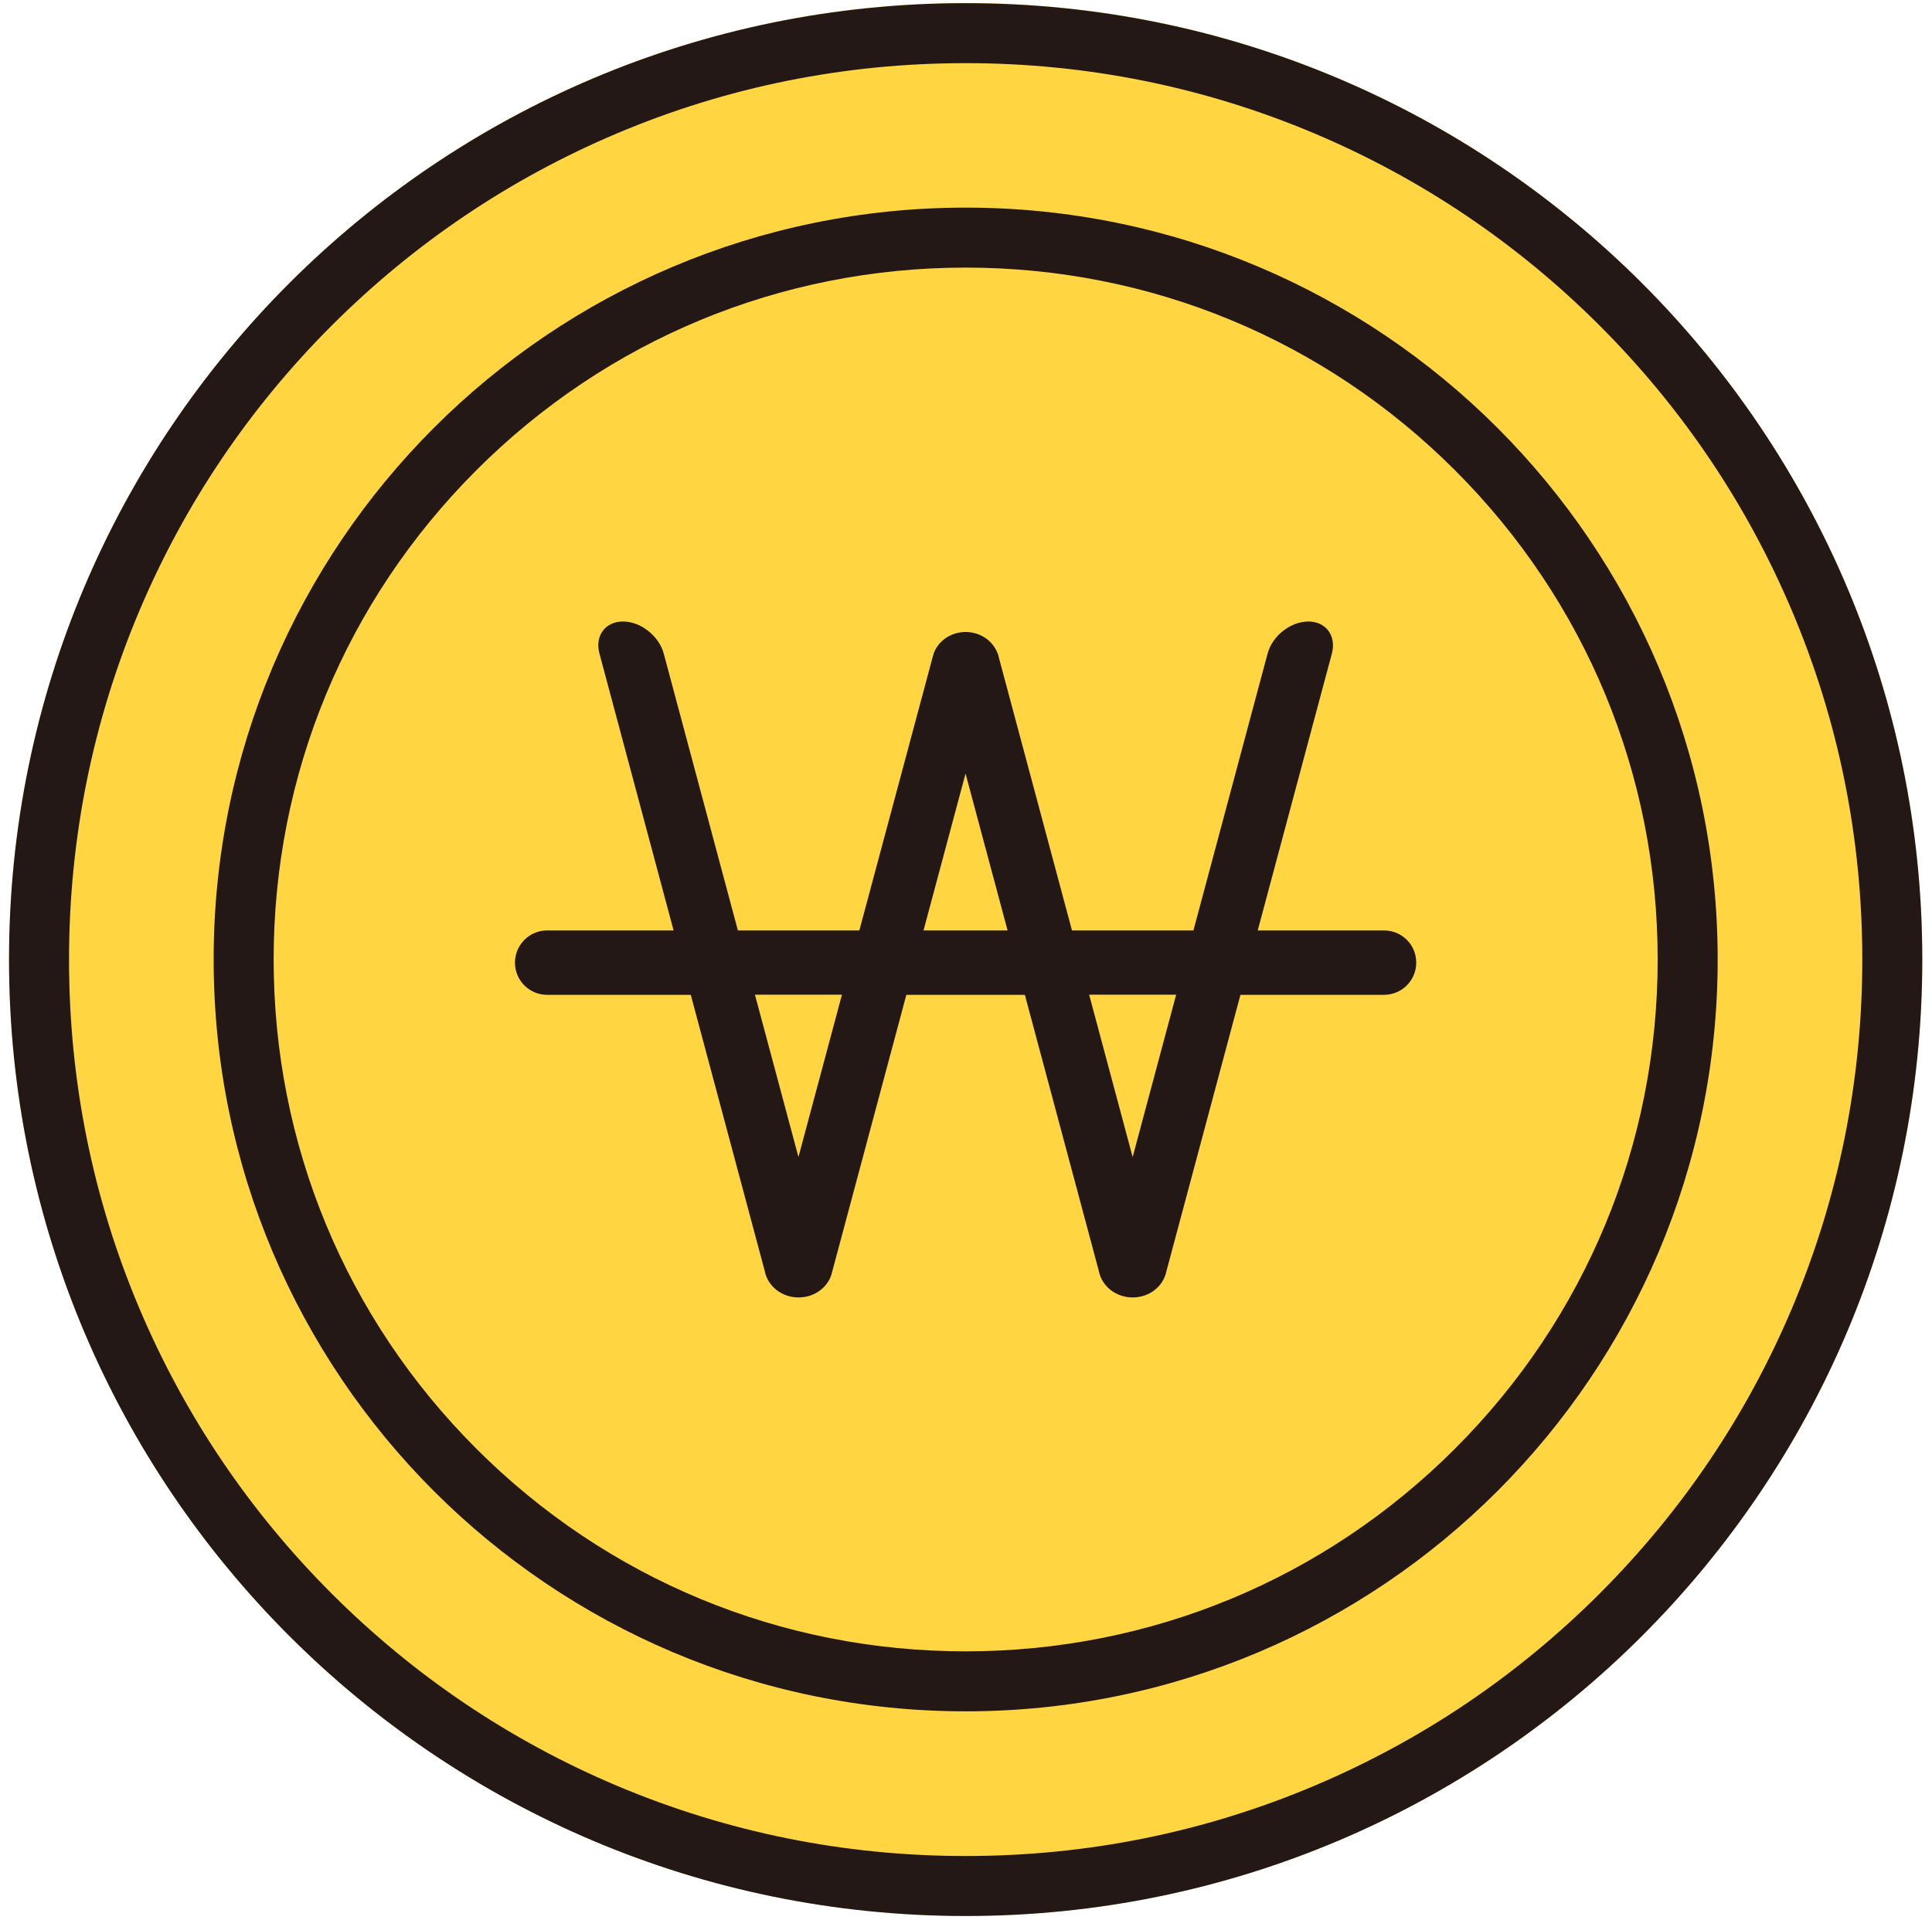 <svg width="171" height="170" viewBox="0 0 171 170" fill="none" xmlns="http://www.w3.org/2000/svg">
<path d="M85.47 169.61C132.232 169.61 170.14 131.702 170.14 84.94C170.14 38.178 132.232 0.27 85.47 0.27C38.708 0.27 0.8 38.178 0.8 84.94C0.8 131.702 38.708 169.61 85.47 169.61Z" fill="#FFD541"/>
<path d="M85.47 5.59C96.18 5.59 106.58 7.69 116.36 11.82C125.81 15.82 134.3 21.54 141.59 28.83C148.88 36.12 154.6 44.61 158.6 54.06C162.74 63.84 164.83 74.23 164.83 84.95C164.83 95.67 162.73 106.06 158.6 115.84C154.6 125.29 148.88 133.78 141.59 141.07C134.3 148.36 125.81 154.08 116.36 158.08C106.58 162.22 96.19 164.31 85.47 164.31C74.75 164.31 64.36 162.21 54.58 158.08C45.13 154.08 36.64 148.36 29.35 141.07C22.06 133.78 16.34 125.29 12.34 115.84C8.2 106.06 6.11 95.67 6.11 84.95C6.11 74.23 8.21 63.84 12.34 54.06C16.34 44.61 22.06 36.12 29.35 28.83C36.64 21.54 45.13 15.82 54.58 11.82C64.36 7.68 74.75 5.59 85.47 5.59ZM85.47 0.28C38.71 0.28 0.8 38.19 0.8 84.95C0.8 131.71 38.71 169.62 85.47 169.62C132.23 169.62 170.14 131.71 170.14 84.95C170.14 38.19 132.23 0.28 85.47 0.28Z" fill="#231815"/>
<path d="M122.51 82.37H111.32L117.88 57.87C118.3 56.3 117.37 55.02 115.8 55.02C114.23 55.02 112.61 56.29 112.19 57.87L105.63 82.37H94.88L88.41 58.22C88.41 58.22 88.41 58.22 88.41 58.21L88.32 57.87H88.31C87.9 56.75 86.79 55.95 85.47 55.95C84.15 55.95 83.03 56.75 82.63 57.87V57.91C82.58 58.03 82.55 58.15 82.52 58.28L76.06 82.37H65.31L58.75 57.87C58.33 56.3 56.71 55.02 55.14 55.02C53.57 55.02 52.63 56.29 53.06 57.87L59.62 82.37H48.43C46.86 82.37 45.58 83.64 45.58 85.22C45.58 86.8 46.85 88.07 48.43 88.07H61.14L67.69 112.53C67.95 113.86 69.19 114.86 70.68 114.86C72.17 114.86 73.39 113.87 73.66 112.57L80.22 88.07H90.71L97.26 112.53C97.52 113.86 98.76 114.86 100.25 114.86C101.74 114.86 102.96 113.87 103.23 112.57L109.79 88.07H122.5C124.07 88.07 125.35 86.8 125.35 85.22C125.35 83.64 124.08 82.37 122.5 82.37H122.51ZM70.67 102.43L66.82 88.06H74.52L70.67 102.43ZM81.74 82.37L85.46 68.48L89.18 82.37H81.74ZM100.25 102.43L96.4 88.06H104.1L100.25 102.43Z" fill="#231815"/>
<path d="M85.47 23.69C101.83 23.69 117.21 30.06 128.78 41.63C140.35 53.2 146.72 68.58 146.72 84.94C146.72 101.3 140.35 116.68 128.78 128.25C117.21 139.82 101.83 146.19 85.47 146.19C69.11 146.19 53.73 139.82 42.16 128.25C30.59 116.68 24.22 101.3 24.22 84.94C24.22 68.58 30.59 53.2 42.16 41.63C53.73 30.06 69.11 23.69 85.47 23.69ZM85.47 18.38C48.71 18.38 18.91 48.18 18.91 84.94C18.91 121.7 48.71 151.5 85.47 151.5C122.23 151.5 152.03 121.7 152.03 84.94C152.03 48.18 122.23 18.38 85.47 18.38Z" fill="#231815"/>
</svg>
